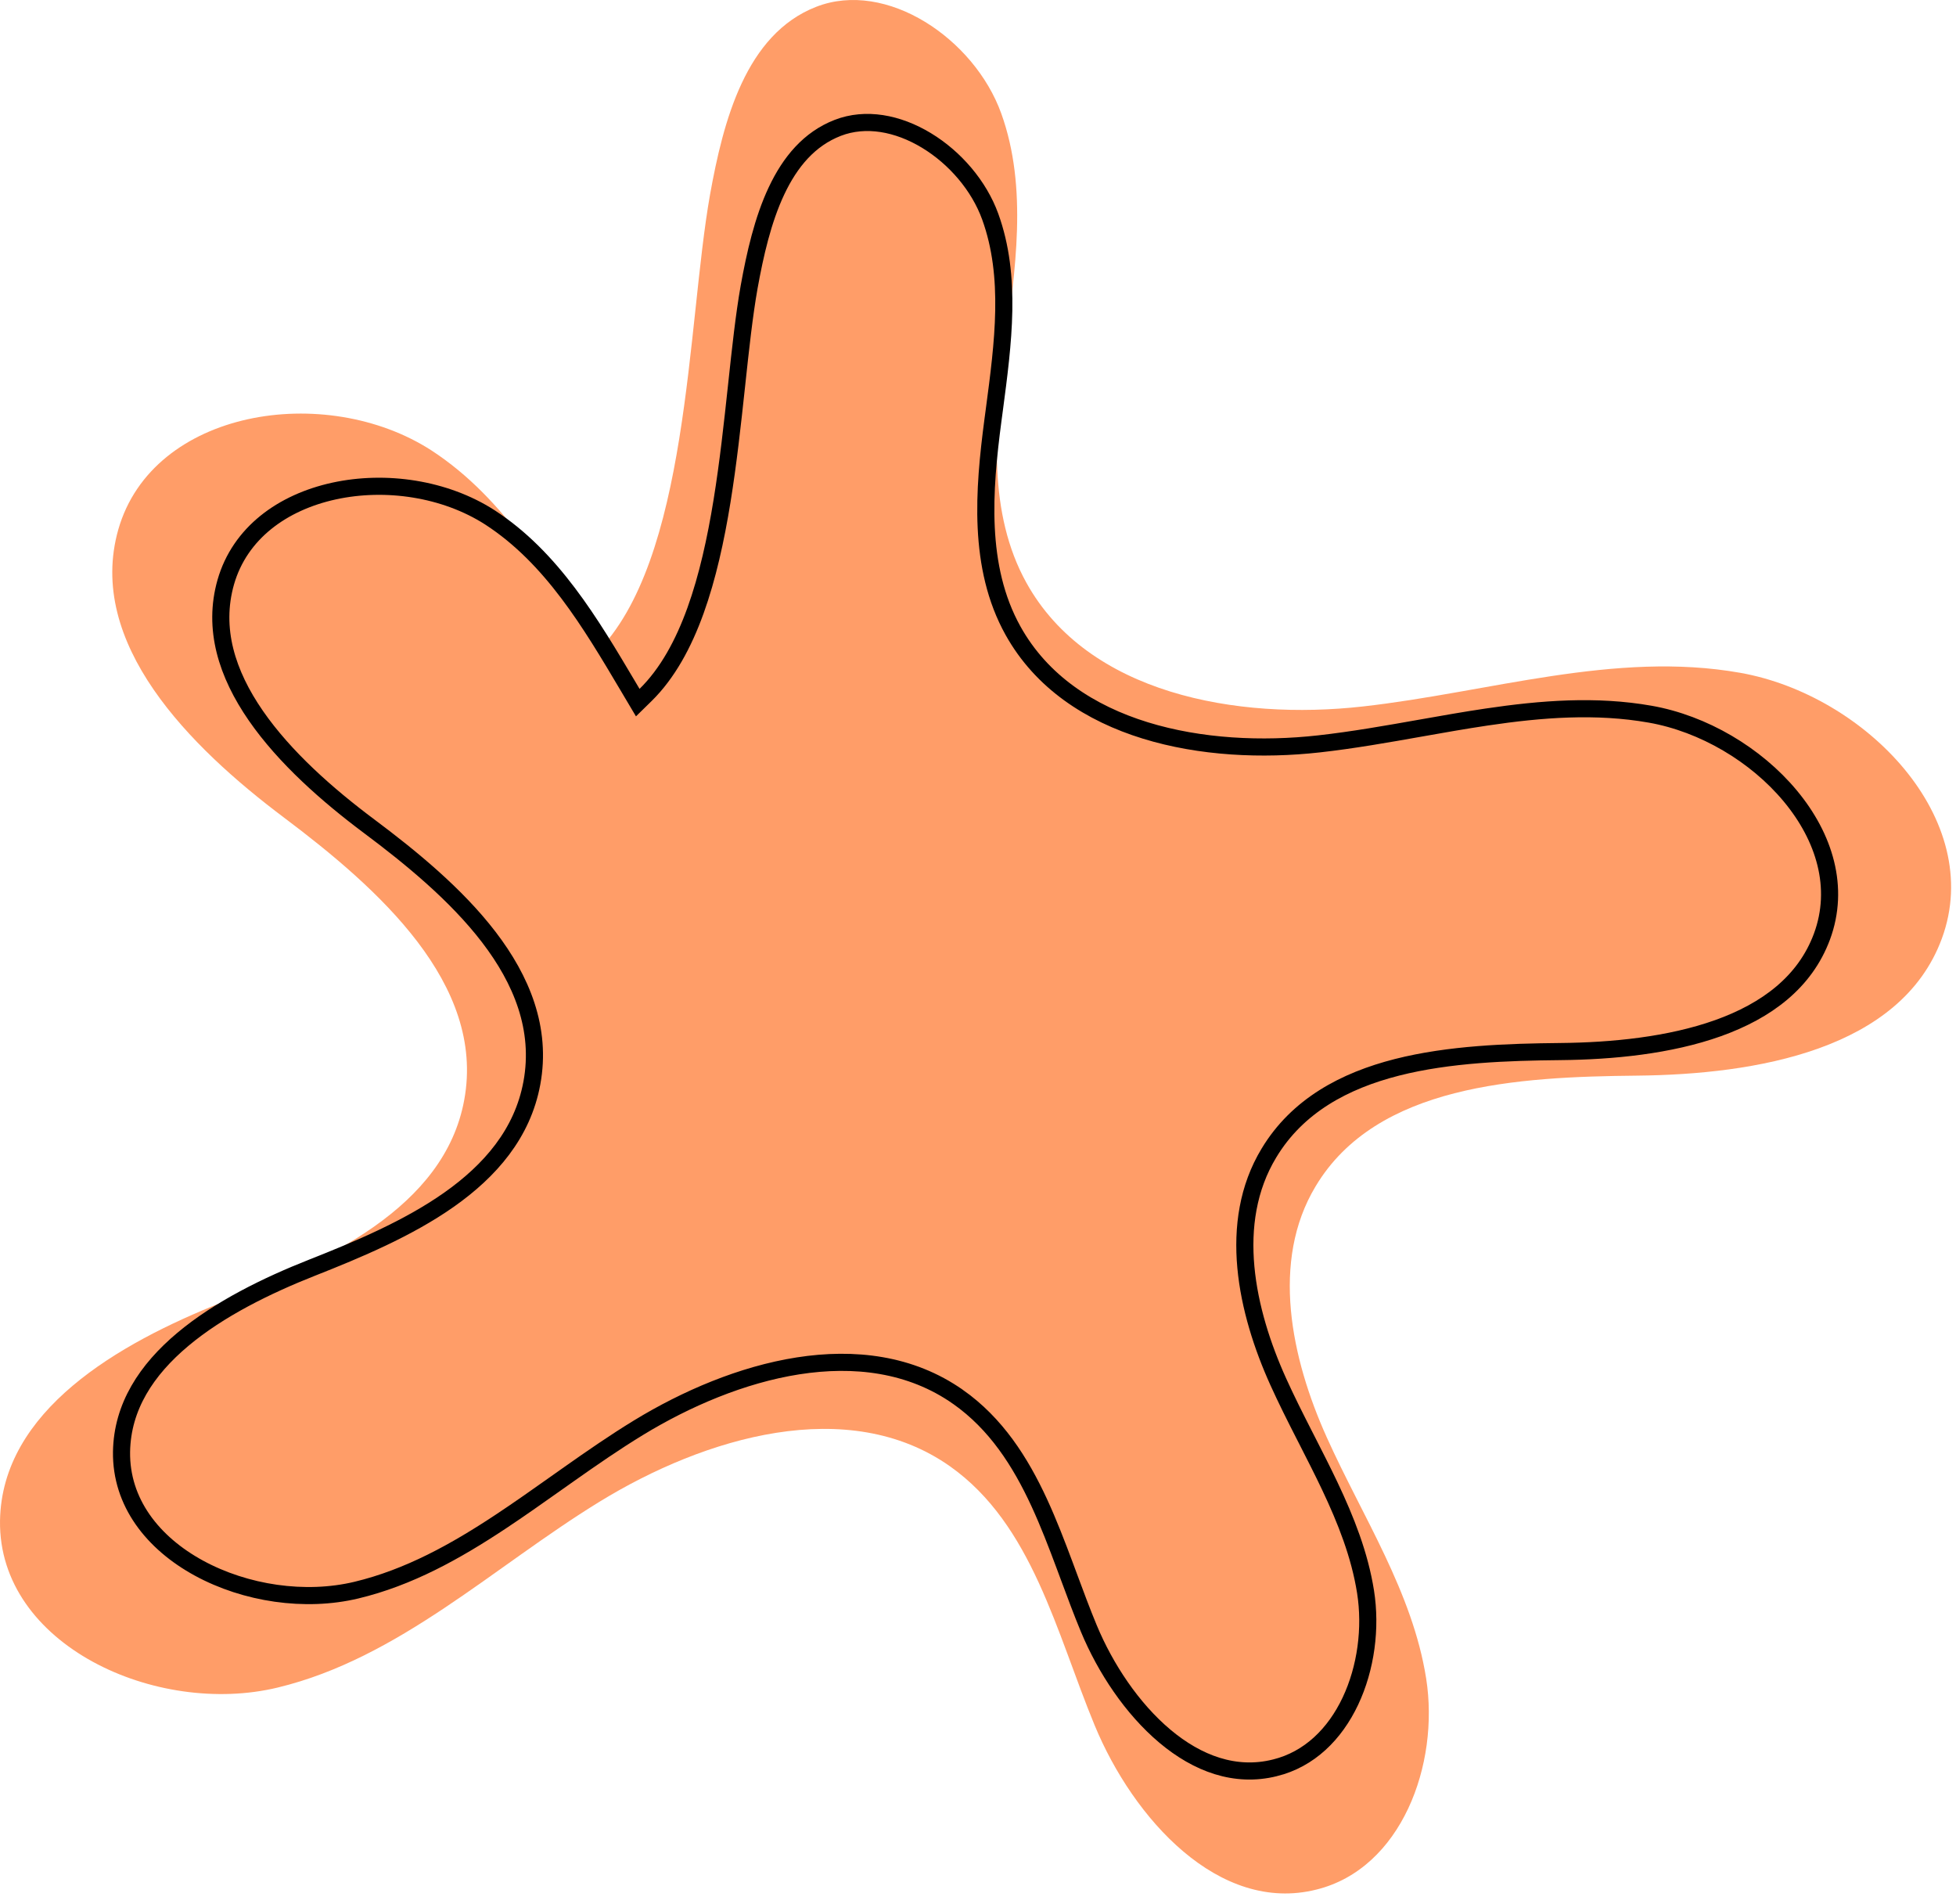 <svg width="112" height="109" viewBox="0 0 112 109" fill="none" xmlns="http://www.w3.org/2000/svg">
<path d="M40.653 11.161C41.415 6.917 42.702 1.963 46.732 0.391C50.761 -1.181 55.79 2.217 57.331 6.494C58.871 10.772 58.126 15.489 57.534 20.02C56.941 24.551 56.569 29.386 58.77 33.359C62.291 39.716 70.808 41.255 78.038 40.443C85.267 39.632 92.48 37.248 99.642 38.516C106.804 39.784 113.712 46.885 111.189 53.732C108.836 60.106 100.54 61.509 93.733 61.577C86.927 61.645 78.817 62.084 75.329 67.917C72.755 72.195 73.923 77.74 75.972 82.288C78.021 86.836 80.882 91.147 81.661 96.084C82.44 101.021 80.239 106.972 75.379 108.172C69.792 109.576 64.882 104.098 62.681 98.772C60.48 93.446 59.108 87.275 54.401 83.945C48.577 79.836 40.382 82.254 34.321 85.974C28.259 89.693 22.841 94.934 15.899 96.608C8.958 98.282 -0.101 94.173 0.001 87.056C0.102 80.749 6.773 76.912 12.699 74.561C18.625 72.211 25.449 69.168 26.583 62.963C27.802 56.319 21.656 50.858 16.255 46.8C10.854 42.743 4.928 36.825 6.773 30.316C8.737 23.435 18.625 21.863 24.704 25.785C28.987 28.575 31.595 33.173 34.101 37.417C39.468 32.125 39.333 18.634 40.653 11.161Z" fill="#FF9D68"/>
<path d="M73.002 101.203L73.001 101.203C70.732 101.77 68.568 100.961 66.698 99.389C64.824 97.814 63.294 95.508 62.344 93.221C61.946 92.263 61.579 91.274 61.207 90.271C61.129 90.06 61.05 89.848 60.971 89.636C60.518 88.421 60.048 87.197 59.507 86.024C58.423 83.679 57.034 81.501 54.853 79.965L54.852 79.965C52.143 78.064 48.904 77.69 45.696 78.192C42.49 78.693 39.278 80.073 36.56 81.732C35.205 82.559 33.89 83.469 32.59 84.385C32.336 84.564 32.083 84.743 31.831 84.921C30.785 85.661 29.747 86.395 28.692 87.094C26.074 88.829 23.398 90.313 20.412 91.029C17.468 91.735 14.055 91.221 11.397 89.774C8.741 88.328 6.918 86.002 6.959 83.11C7.001 80.528 8.389 78.42 10.467 76.677C12.548 74.931 15.275 73.594 17.877 72.567C20.495 71.534 23.364 70.33 25.706 68.683C28.053 67.031 29.922 64.9 30.455 61.998C31.029 58.888 29.859 56.087 27.991 53.648C26.127 51.214 23.528 49.087 21.134 47.298C18.762 45.525 16.308 43.369 14.649 40.97C12.994 38.575 12.167 35.995 12.928 33.324C13.733 30.521 16.168 28.757 19.125 28.111C22.084 27.465 25.478 27.967 28.046 29.615C31.591 31.913 33.81 35.656 35.968 39.296C36.045 39.426 36.122 39.556 36.199 39.686L36.518 40.223L36.964 39.786C38.222 38.551 39.137 36.861 39.825 34.954C40.513 33.043 40.986 30.885 41.343 28.685C41.7 26.485 41.944 24.227 42.171 22.119L42.176 22.072C42.401 19.975 42.61 18.036 42.896 16.425C43.232 14.565 43.676 12.596 44.461 10.929C45.244 9.266 46.343 7.951 47.966 7.321C49.564 6.701 51.405 7.046 53.046 8.039C54.686 9.03 56.06 10.633 56.7 12.4C57.946 15.842 57.443 19.634 56.936 23.453C56.908 23.658 56.881 23.863 56.854 24.068C56.332 28.042 55.971 32.451 58.005 36.105C59.64 39.042 62.424 40.842 65.577 41.815C68.728 42.788 72.279 42.948 75.524 42.585C77.463 42.369 79.427 42.021 81.37 41.677C82.632 41.454 83.885 41.232 85.116 41.049C88.283 40.578 91.399 40.341 94.488 40.885C97.537 41.422 100.545 43.201 102.512 45.568C104.477 47.932 105.36 50.818 104.324 53.618C103.352 56.237 101.145 57.868 98.377 58.858C95.605 59.848 92.329 60.17 89.343 60.199C86.335 60.229 82.984 60.34 79.99 61.101C76.991 61.864 74.288 63.296 72.655 66.013C70.247 69.996 71.371 75.078 73.197 79.11C73.655 80.122 74.157 81.118 74.66 82.104C74.721 82.222 74.781 82.341 74.841 82.458C75.284 83.327 75.724 84.189 76.137 85.058C77.074 87.033 77.856 89.018 78.19 91.121C78.519 93.2 78.217 95.494 77.323 97.385C76.431 99.272 74.972 100.719 73.002 101.203Z" fill="#FF9D68" stroke="black" stroke-width="0.98"/>
</svg>
